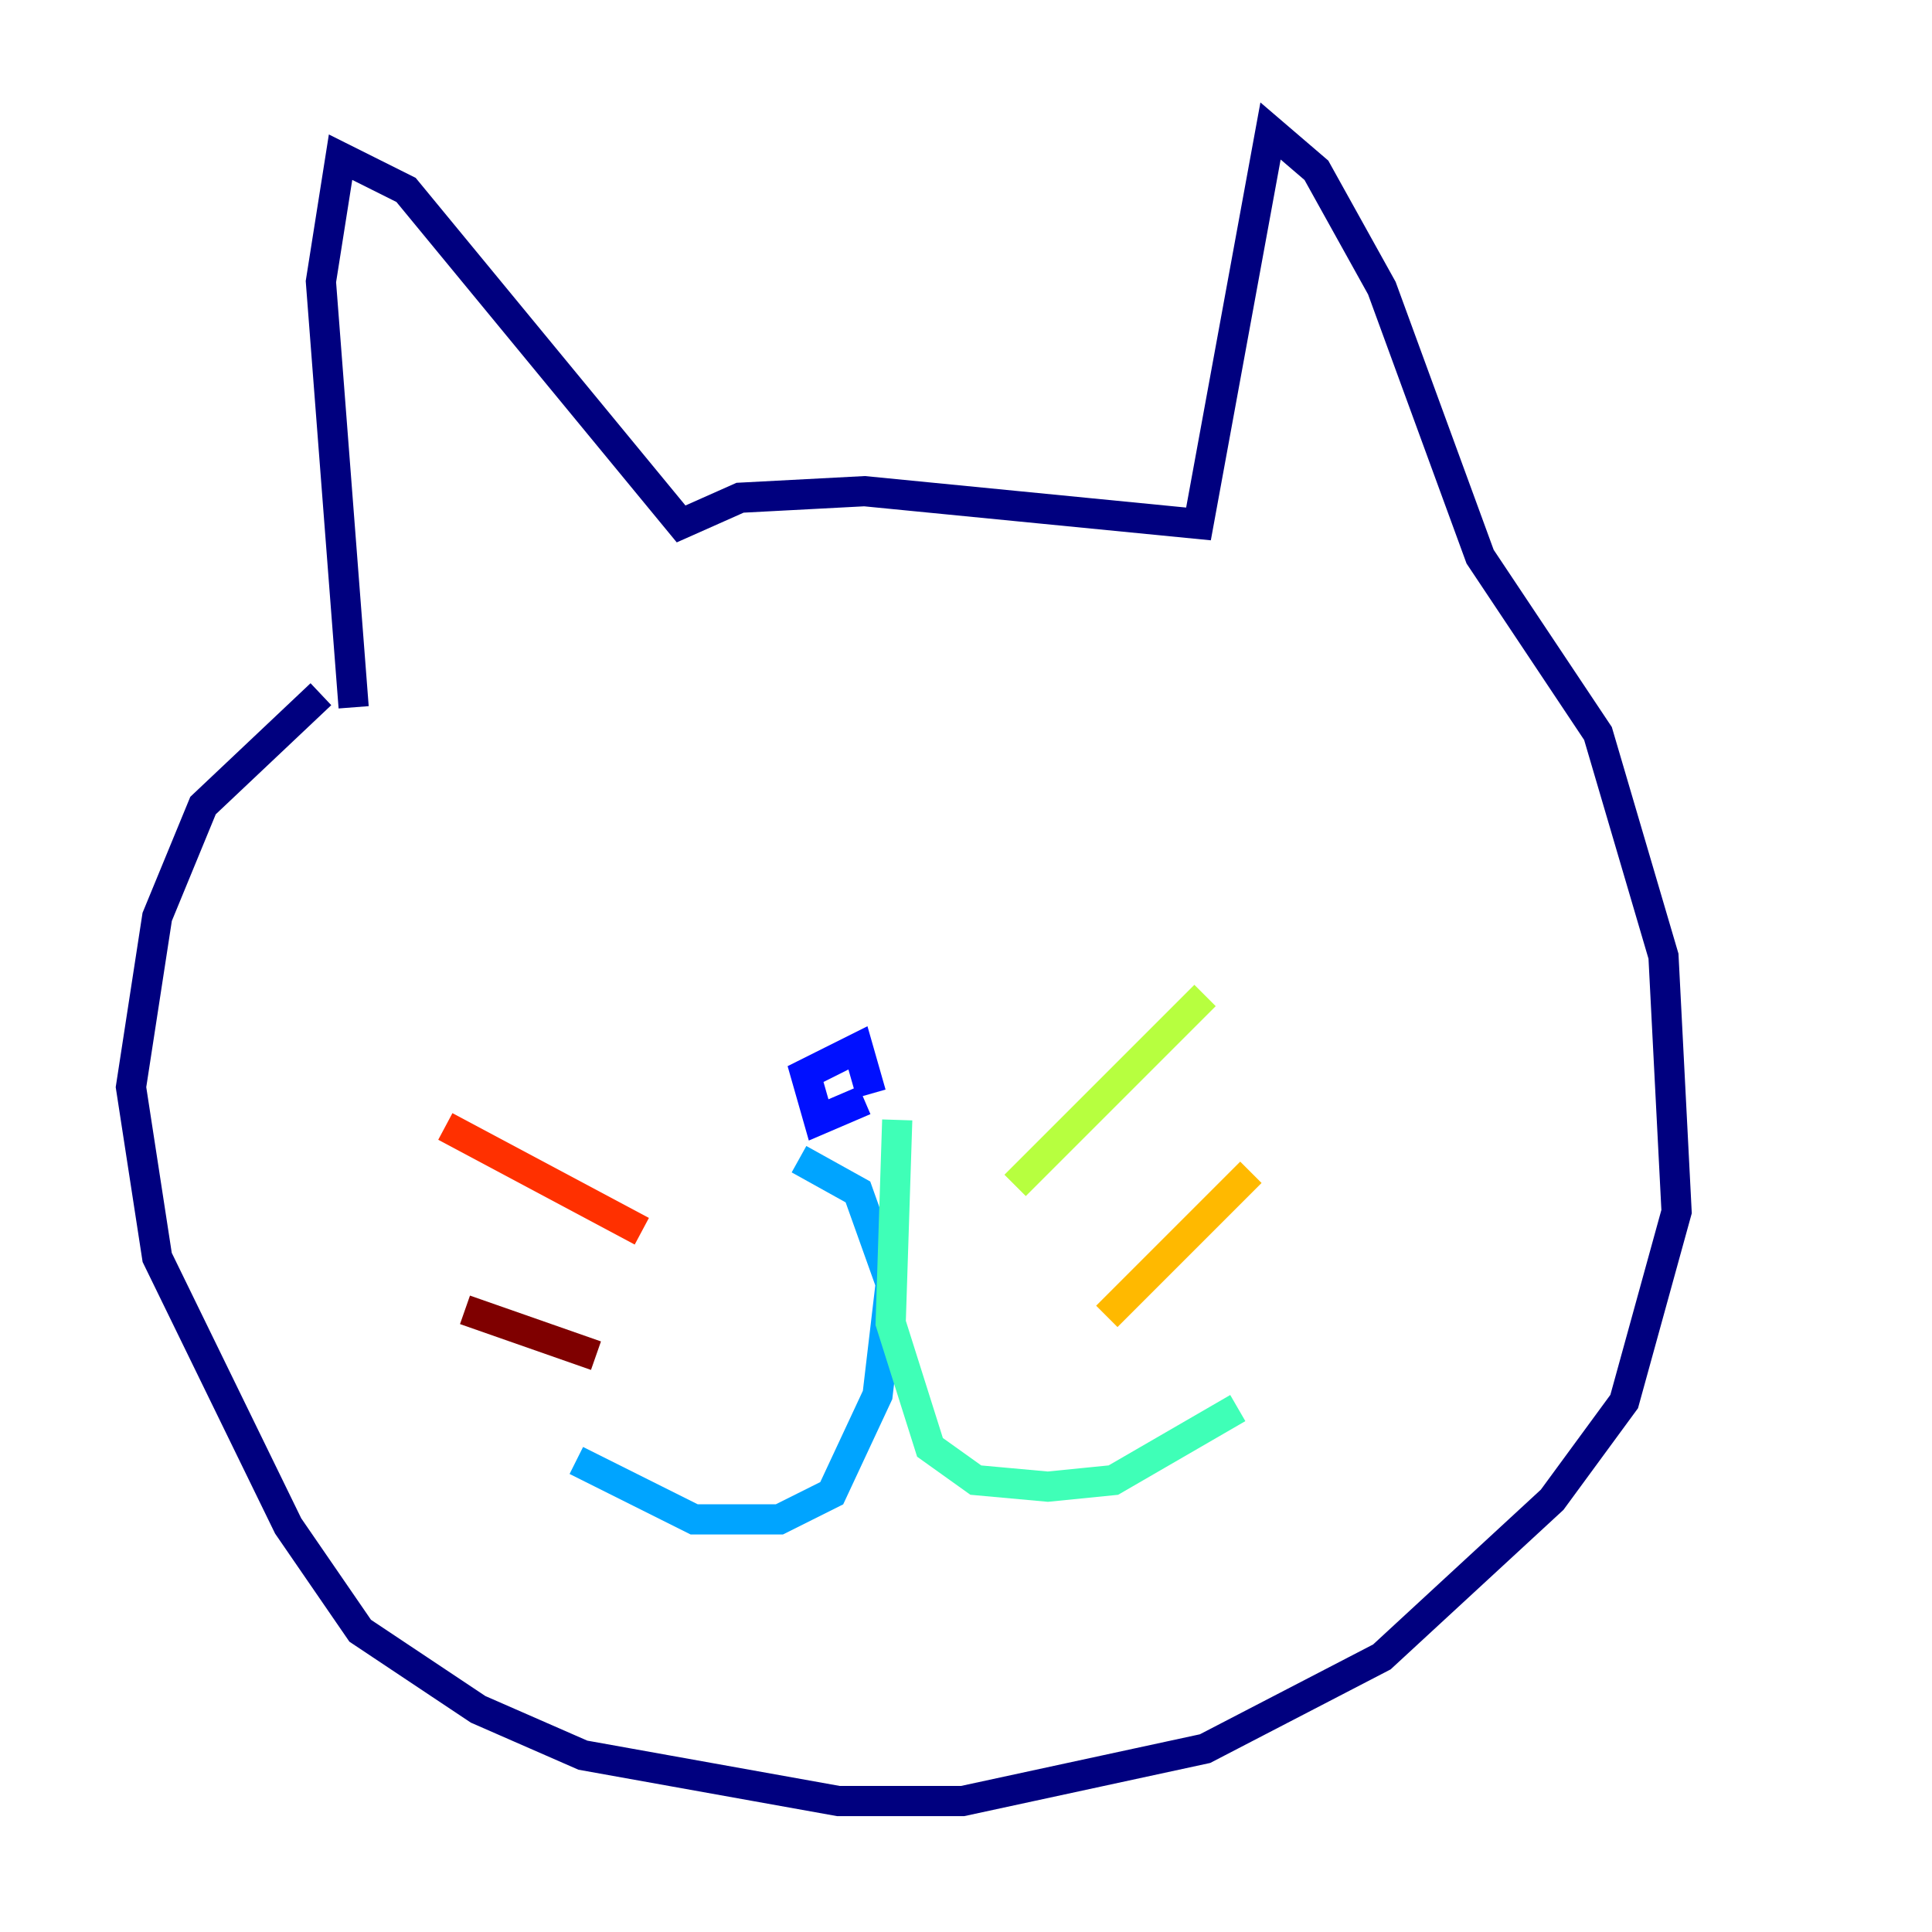 <?xml version="1.0" encoding="utf-8" ?>
<svg baseProfile="tiny" height="128" version="1.2" viewBox="0,0,128,128" width="128" xmlns="http://www.w3.org/2000/svg" xmlns:ev="http://www.w3.org/2001/xml-events" xmlns:xlink="http://www.w3.org/1999/xlink"><defs /><polyline fill="none" points="23.43,46.861 21.261,18.658 22.563,10.414 26.902,12.583 45.125,34.712 49.031,32.976 57.275,32.542 79.403,34.712 84.176,8.678 87.214,11.281 91.552,19.091 98.061,36.881 105.871,48.597 110.21,63.349 111.078,80.271 107.607,92.854 102.834,99.363 91.552,109.776 79.837,115.851 63.783,119.322 55.539,119.322 38.617,116.285 31.675,113.248 23.864,108.041 19.091,101.098 10.414,83.308 8.678,72.027 10.414,60.746 13.451,53.37 21.261,45.993" stroke="#00007f" stroke-width="2" /><polyline fill="none" points="57.275,72.895 54.237,74.197 53.37,71.159 56.841,69.424 57.709,72.461" stroke="#0010ff" stroke-width="2" /><polyline fill="none" points="52.936,76.8 56.841,78.969 59.01,85.044 58.142,92.42 55.105,98.929 51.634,100.664 45.993,100.664 38.183,96.759" stroke="#00a4ff" stroke-width="2" /><polyline fill="none" points="59.444,74.197 59.01,87.647 61.614,95.891 64.651,98.061 69.424,98.495 73.763,98.061 82.007,93.288" stroke="#3fffb7" stroke-width="2" /><polyline fill="none" points="67.254,78.536 79.837,65.953" stroke="#b7ff3f" stroke-width="2" /><polyline fill="none" points="73.329,87.214 82.875,77.668" stroke="#ffb900" stroke-width="2" /><polyline fill="none" points="42.522,81.573 29.505,74.63" stroke="#ff3000" stroke-width="2" /><polyline fill="none" points="39.485,89.817 30.807,86.78" stroke="#7f0000" stroke-width="2" /></svg>